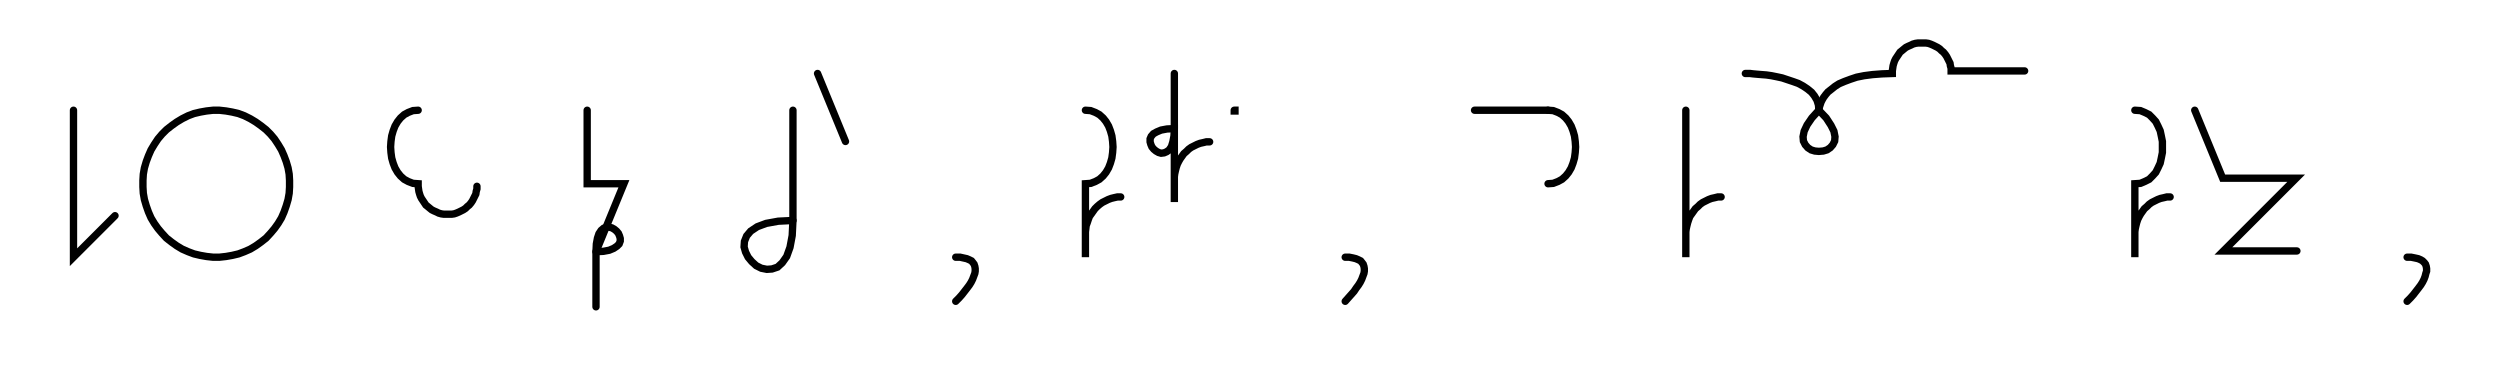 <svg xmlns="http://www.w3.org/2000/svg" width="680.377" height="103.478" style="fill:none; stroke-linecap:round;">
    <rect width="100%" height="100%" fill="#FFFFFF" />
<path stroke="#000000" stroke-width="2" d="M 550,75" />
<path stroke="#000000" stroke-width="2" d="M 20,30 20,70 31.3,58.7" />
<path stroke="#000000" stroke-width="2" d="M 38,70" />
<path stroke="#000000" stroke-width="2" d="M 58,70 59.7,70 61.5,69.8 63.2,69.5 64.9,69.1 66.5,68.5 68.1,67.8 69.6,66.9 71,65.9 72.4,64.8 73.6,63.5 74.7,62.2 75.7,60.8 76.6,59.3 77.3,57.7 77.9,56 78.4,54.3 78.7,52.6 78.8,50.9 78.8,49.1 78.7,47.4 78.4,45.7 77.9,44 77.3,42.4 76.6,40.8 75.7,39.3 74.7,37.8 73.6,36.5 72.4,35.3 71,34.2 69.6,33.2 68.1,32.3 66.5,31.5 64.9,30.9 63.2,30.5 61.5,30.2 59.7,30 58,30 56.2,30.2 54.5,30.5 52.8,30.9 51.2,31.5 49.6,32.3 48.1,33.2 46.7,34.2 45.3,35.3 44.1,36.5 43,37.8 42,39.3 41.1,40.8 40.4,42.4 39.8,44 39.3,45.7 39,47.4 38.9,49.1 38.9,50.9 39,52.6 39.3,54.3 39.8,56 40.4,57.7 41.1,59.3 42,60.8 43,62.2 44.1,63.5 45.3,64.8 46.7,65.9 48.1,66.9 49.6,67.8 51.2,68.5 52.8,69.1 54.5,69.5 56.2,69.8 58,70" />
<path stroke="#000000" stroke-width="2" d="M 108.8,70" />
<path stroke="#000000" stroke-width="2" d="M 113.8,30" />
<path stroke="#000000" stroke-width="2" d="M 113.8,30 112.4,30.1 111.1,30.6 110,31.2 109,32.1 108.2,33.1 107.5,34.3 107,35.6 106.6,37 106.4,38.5 106.3,40 106.4,41.5 106.6,43 107,44.4 107.5,45.7 108.2,46.9 109,47.9 110,48.8 111.1,49.4 112.4,49.9 113.8,50 113.8,50.7 113.9,51.4 114,52.1 114.2,52.8 114.4,53.4 114.7,54 115.1,54.6 115.5,55.2 115.9,55.8 116.4,56.2 117,56.7 117.5,57.1 118.1,57.4 118.8,57.7 119.4,58 120.1,58.2 120.8,58.3 121.5,58.3 122.2,58.3 122.9,58.3 123.6,58.2 124.2,58 124.9,57.7 125.5,57.4 126.1,57.1 126.7,56.7 127.2,56.2 127.7,55.8 128.2,55.2 128.6,54.6 128.9,54 129.2,53.4 129.5,52.8 129.6,52.1 129.8,51.4 129.8,50.7" />
<path stroke="#000000" stroke-width="2" d="M 159.8,70" />
<path stroke="#000000" stroke-width="2" d="M 159.8,30 159.8,50 169.8,50 162.2,68.5" />
<path stroke="#000000" stroke-width="2" d="M 162.2,68.5 164.2,68.4 165.8,68.1 167,67.6 167.9,67 168.5,66.4 168.8,65.6 168.8,64.9 168.6,64.2 168.3,63.5 167.8,62.9 167.2,62.4 166.5,62 165.7,61.8 165,61.9 164.3,62.1 163.6,62.7 163,63.6 162.6,64.8 162.3,66.4 162.2,68.5 162.2,83.5" />
<path stroke="#000000" stroke-width="2" d="M 199.8,70" />
<path stroke="#000000" stroke-width="2" d="M 215.8,30 215.8,60" />
<path stroke="#000000" stroke-width="2" d="M 215.8,60 215.6,64.1 215,67.3 214.1,69.8 212.9,71.5 211.6,72.7 210.1,73.2 208.7,73.3 207.2,73 205.8,72.3 204.6,71.2 203.6,70 202.9,68.6 202.5,67.2 202.6,65.7 203.2,64.2 204.3,62.9 206.1,61.7 208.5,60.8 211.8,60.2 215.8,60" />
<path stroke="#000000" stroke-width="2" d="M 222.5,70" />
<path stroke="#000000" stroke-width="2" d="M 222.5,20 230.1,38.5" />
<path stroke="#000000" stroke-width="2" d="M 260.1,70" />
<path stroke="#000000" stroke-width="2" d="M 260.1,70" />
<path stroke="#000000" stroke-width="2" d="M 260.1,70 261.3,70 262.2,70.2 263.1,70.4 263.8,70.7 264.4,71 264.8,71.5 265.1,71.9 265.3,72.5 265.4,73.1 265.4,73.8 265.3,74.4 265,75.2 264.7,76 264.3,76.8 263.8,77.6 263.2,78.4 262.5,79.3 261.8,80.2 261,81.1 260.1,82" />
<path stroke="#000000" stroke-width="2" d="M 295.4,70" />
<path stroke="#000000" stroke-width="2" d="M 295.4,30" />
<path stroke="#000000" stroke-width="2" d="M 295.4,30 296.8,30.1 298.1,30.6 299.2,31.2 300.2,32.1 301,33.1 301.7,34.3 302.2,35.6 302.6,37 302.8,38.5 302.9,40 302.8,41.5 302.6,43 302.2,44.4 301.7,45.7 301,46.9 300.2,47.9 299.2,48.8 298.1,49.4 296.8,49.9 295.4,50 295.4,70 295.4,64 295.4,63.1 295.5,62.3 295.6,61.4 295.9,60.6 296.2,59.7 296.5,58.9 297,58.2 297.5,57.5 298,56.8 298.6,56.2 299.3,55.6 300,55.1 300.8,54.7 301.6,54.3 302.4,54 303.2,53.8 304.1,53.6 305,53.6" />
<path stroke="#000000" stroke-width="2" d="M 311.6,70" />
<path stroke="#000000" stroke-width="2" d="M 319.6,20 319.6,35" />
<path stroke="#000000" stroke-width="2" d="M 319.6,35 319.5,37 319.2,38.6 318.8,39.9 318.2,40.8 317.5,41.3 316.8,41.6 316,41.7 315.3,41.5 314.6,41.1 314,40.6 313.5,40 313.2,39.3 313,38.6 313,37.8 313.3,37.1 313.9,36.4 314.8,35.9 316,35.4 317.6,35.1 319.6,35 319.6,55 319.6,49 319.6,48.1 319.7,47.3 319.9,46.4 320.1,45.6 320.4,44.7 320.8,43.9 321.2,43.2 321.7,42.5 322.2,41.8 322.9,41.2 323.5,40.6 324.2,40.1 325,39.7 325.8,39.3 326.6,39 327.5,38.8 328.3,38.6 329.2,38.6" />
<path stroke="#000000" stroke-width="2" d="M 335.9,70" />
<path stroke="#000000" stroke-width="2" d="M 335.9,30 336.1,30 336.1,30.2 335.9,30.2 335.9,30" />
<path stroke="#000000" stroke-width="2" d="M 366.1,70" />
<path stroke="#000000" stroke-width="2" d="M 366.1,70" />
<path stroke="#000000" stroke-width="2" d="M 366.1,70 367.2,70 368.2,70.2 369,70.4 369.7,70.7 370.3,71 370.7,71.5 371,71.9 371.2,72.5 371.3,73.1 371.3,73.8 371.2,74.4 370.9,75.2 370.6,76 370.2,76.8 369.7,77.6 369.1,78.4 368.5,79.3 367.7,80.2 366.9,81.1 366.1,82" />
<path stroke="#000000" stroke-width="2" d="M 401.3,70" />
<path stroke="#000000" stroke-width="2" d="M 401.3,30 421.3,30" />
<path stroke="#000000" stroke-width="2" d="M 421.3,30 422.7,30.1 424,30.6 425.1,31.2 426.1,32.1 426.9,33.1 427.6,34.3 428.1,35.6 428.5,37 428.7,38.5 428.8,40 428.7,41.5 428.5,43 428.1,44.4 427.6,45.7 426.9,46.9 426.1,47.9 425.1,48.8 424,49.4 422.7,49.9 421.3,50" />
<path stroke="#000000" stroke-width="2" d="M 458.8,70" />
<path stroke="#000000" stroke-width="2" d="M 458.8,30 458.8,50 458.8,70 458.8,64 458.8,63.1 458.9,62.3 459.1,61.4 459.3,60.6 459.6,59.7 459.9,58.9 460.4,58.2 460.9,57.5 461.4,56.8 462.1,56.2 462.7,55.6 463.4,55.1 464.2,54.7 465,54.3 465.8,54 466.7,53.8 467.5,53.6 468.4,53.6" />
<path stroke="#000000" stroke-width="2" d="M 475,70" />
<path stroke="#000000" stroke-width="2" d="M 475,20" />
<path stroke="#000000" stroke-width="2" d="M 475,20 475.2,20 475.6,20 476.3,20 477.1,20.1 478.2,20.2 479.4,20.3 480.7,20.4 482.1,20.6 483.6,20.9 485,21.2 486.5,21.7 488,22.2 489.4,22.7 490.7,23.4 491.9,24.2 493,25.1 493.8,26.1 494.5,27.3 494.9,28.6 495,30" />
<path stroke="#000000" stroke-width="2" d="M 495,30 497,32.1 498.3,34.1 499.1,35.7 499.4,37.2 499.3,38.4 498.8,39.4 498.1,40.2 497.2,40.8 496.2,41.1 495,41.2 493.9,41.1 492.9,40.8 492,40.2 491.3,39.4 490.8,38.4 490.7,37.2 491,35.7 491.8,34 493.1,32.1 495,30" />
<path stroke="#000000" stroke-width="2" d="M 495,30 495,29.9 495.1,29.7 495.1,29.4 495.2,29 495.4,28.4 495.6,27.8 495.9,27.2 496.3,26.5 496.9,25.7 497.5,25 498.4,24.3 499.4,23.5 500.5,22.8 501.9,22.2 503.5,21.6 505.3,21 507.3,20.6 509.6,20.3 512.2,20.1 515,20 515,19.3 515.1,18.6 515.2,17.9 515.4,17.2 515.6,16.6 515.9,16 516.3,15.4 516.7,14.8 517.1,14.2 517.6,13.8 518.2,13.3 518.7,12.9 519.3,12.6 520,12.3 520.6,12 521.3,11.8 522,11.7 522.7,11.7 523.4,11.7 524.1,11.7 524.8,11.8 525.4,12 526.1,12.3 526.7,12.6 527.3,12.9 527.9,13.3 528.4,13.8 528.9,14.2 529.4,14.8 529.8,15.4 530.1,16 530.4,16.6 530.7,17.2 530.8,17.9 531,18.6 531,19.3 551,19.3" />
<path stroke="#000000" stroke-width="2" d="M 581,70" />
<path stroke="#000000" stroke-width="2" d="M 581,30" />
<path stroke="#000000" stroke-width="2" d="M 581,30 582.5,30.1 583.7,30.6 584.9,31.2 585.8,32.1 586.7,33.1 587.3,34.3 587.9,35.6 588.2,37 588.5,38.5 588.5,40 588.5,41.5 588.2,43 587.9,44.4 587.3,45.7 586.7,46.9 585.8,47.9 584.9,48.8 583.7,49.4 582.5,49.9 581,50 581,70 581,64 581,63.1 581.1,62.3 581.3,61.4 581.5,60.6 581.8,59.7 582.2,58.9 582.6,58.2 583.1,57.5 583.6,56.8 584.3,56.2 584.9,55.6 585.6,55.1 586.4,54.7 587.2,54.3 588,54 588.9,53.8 589.7,53.6 590.6,53.6" />
<path stroke="#000000" stroke-width="2" d="M 597.3,70" />
<path stroke="#000000" stroke-width="2" d="M 597.3,30 604.9,48.5 624.9,48.5 605.1,68.3 625.1,68.3" />
<path stroke="#000000" stroke-width="2" d="M 655.1,70" />
<path stroke="#000000" stroke-width="2" d="M 655.1,70" />
<path stroke="#000000" stroke-width="2" d="M 655.1,70 656.2,70 657.2,70.2 658.1,70.4 658.8,70.7 659.3,71 659.8,71.5 660.1,71.9 660.3,72.5 660.4,73.1 660.4,73.8 660.2,74.4 660,75.2 659.7,76 659.3,76.8 658.8,77.6 658.2,78.4 657.5,79.3 656.8,80.2 656,81.1 655.1,82" />
<path stroke="#000000" stroke-width="2" d="M 690.4,70" />
</svg>